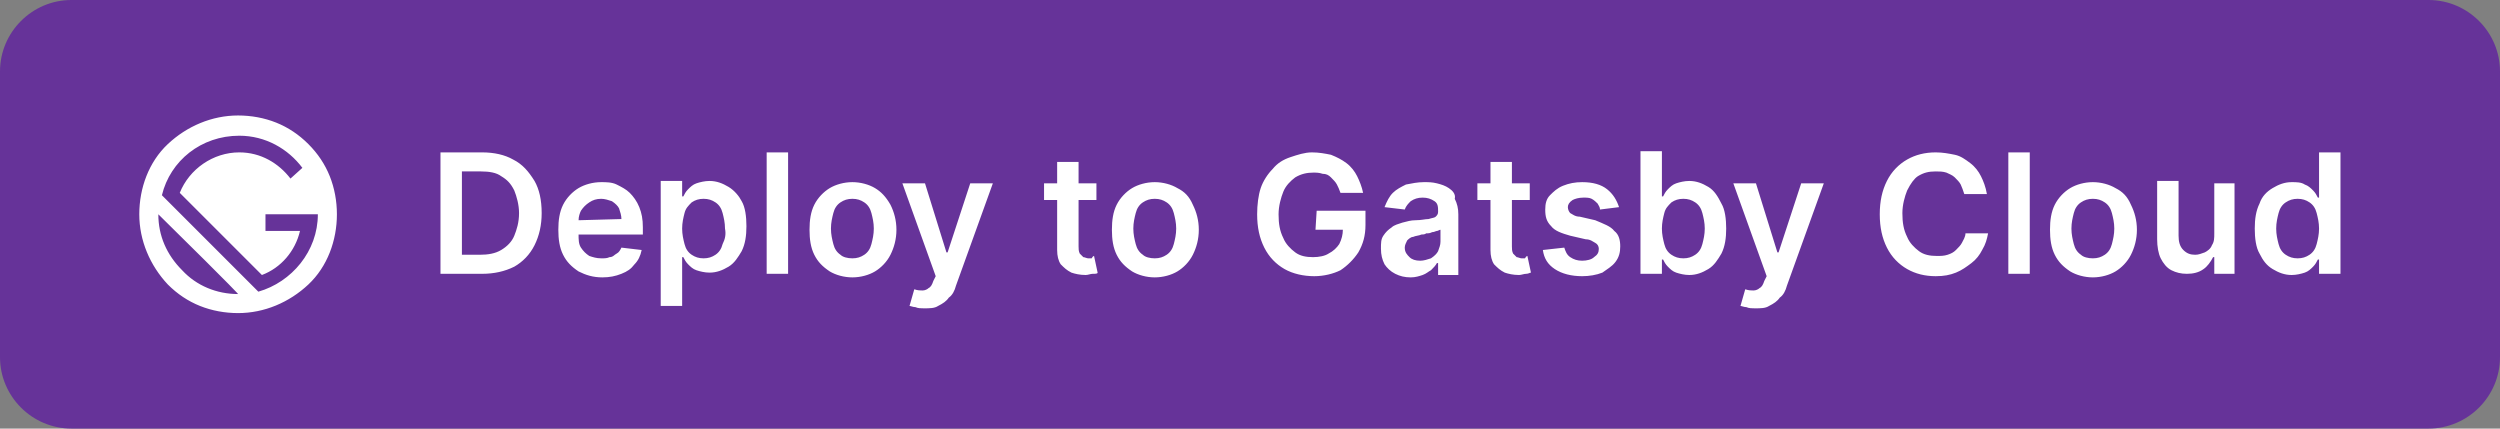 <svg width="210" height="36" viewBox="0 0 210 36" fill="none" xmlns="http://www.w3.org/2000/svg">
<rect x="0" y="0" width="210" height="36" fill="#808080" stroke="none"/>
<path d="M6 0H204C207.3 0 210 2.7 210 6V30C210 33.3 207.3 36 204 36H6C2.7 36 0 33.3 0 30V6C0 2.7 2.7 0 6 0Z" fill="#663399"/>
<path d="M25.9 12.1C25.1 11.3 24.2 10.7 23.2 10.3C22.2 9.9 21.1 9.7 20 9.7C17.8 9.7 15.7 10.6 14.1 12.1C12.5 13.6 11.7 15.8 11.7 18C11.7 20.2 12.6 22.3 14.1 23.9C14.9 24.7 15.8 25.3 16.8 25.7C17.8 26.1 18.9 26.3 20 26.3C22.2 26.3 24.3 25.4 25.9 23.9C27.5 22.4 28.3 20.2 28.3 18C28.3 16.9 28.1 15.8 27.7 14.8C27.3 13.8 26.7 12.9 25.9 12.1V12.1ZM20 24.7C18.2 24.7 16.5 24 15.3 22.7C14 21.4 13.3 19.8 13.3 18C20.1 24.7 20 24.7 20 24.7ZM21.7 24.5L13.6 16.4C14.3 13.5 16.9 11.4 20.1 11.4C22.3 11.4 24.2 12.5 25.4 14.1L24.4 15C23.4 13.7 21.9 12.8 20.1 12.8C17.9 12.8 15.9 14.2 15.1 16.2L22 23.1C23.6 22.5 24.8 21.1 25.2 19.4H22.3V18H26.7C26.7 21.1 24.5 23.7 21.7 24.5V24.5ZM61.2 15.7C60.7 15.4 60.2 15.2 59.6 15.2C59.2 15.2 58.8 15.3 58.5 15.4C58.2 15.5 58 15.7 57.8 15.9C57.6 16.1 57.5 16.3 57.4 16.5H57.3V15.2H55.5V25.7H57.3V21.6H57.4C57.5 21.8 57.6 22 57.8 22.2C58 22.4 58.2 22.6 58.5 22.7C58.8 22.8 59.2 22.9 59.6 22.9C60.2 22.9 60.7 22.7 61.2 22.4C61.7 22.1 62 21.6 62.3 21.1C62.6 20.5 62.7 19.8 62.7 19C62.7 18.2 62.6 17.4 62.3 16.9C62.1 16.5 61.7 16 61.2 15.7ZM60.7 20.5C60.6 20.9 60.4 21.2 60.1 21.4C59.8 21.6 59.5 21.7 59.1 21.7C58.7 21.7 58.4 21.6 58.1 21.4C57.8 21.2 57.6 20.9 57.5 20.5C57.4 20.1 57.3 19.7 57.3 19.2C57.3 18.7 57.4 18.3 57.5 17.9C57.6 17.5 57.8 17.3 58.1 17C58.4 16.8 58.7 16.7 59.1 16.7C59.5 16.7 59.8 16.8 60.1 17C60.4 17.2 60.6 17.5 60.7 17.9C60.8 18.3 60.9 18.7 60.9 19.2C61 19.7 60.9 20.1 60.7 20.5ZM43.1 13.4C42.4 13 41.5 12.8 40.5 12.8H37V23H40.5C41.5 23 42.4 22.8 43.2 22.4C43.9 22 44.5 21.4 44.9 20.6C45.3 19.8 45.5 18.9 45.5 17.9C45.5 16.8 45.3 15.9 44.9 15.2C44.4 14.4 43.9 13.8 43.1 13.4V13.4ZM43.2 19.8C43 20.3 42.6 20.7 42.1 21C41.6 21.3 41 21.4 40.3 21.4H38.8V14.4H40.4C41.1 14.4 41.7 14.5 42.1 14.8C42.6 15.1 42.9 15.4 43.2 16C43.4 16.5 43.6 17.2 43.6 17.9C43.6 18.7 43.4 19.3 43.2 19.8V19.8ZM52.9 16.2C52.6 15.9 52.2 15.7 51.8 15.5C51.4 15.3 50.9 15.3 50.5 15.3C49.8 15.3 49.1 15.5 48.6 15.8C48.1 16.1 47.6 16.6 47.3 17.2C47 17.8 46.9 18.5 46.9 19.3C46.9 20.1 47 20.8 47.3 21.4C47.6 22 48 22.4 48.6 22.8C49.2 23.1 49.8 23.3 50.6 23.3C51.2 23.3 51.7 23.2 52.2 23C52.7 22.8 53 22.6 53.3 22.2C53.6 21.9 53.8 21.5 53.9 21L52.2 20.8C52.1 21 52 21.2 51.8 21.3C51.6 21.4 51.5 21.6 51.2 21.6C51 21.7 50.8 21.7 50.5 21.7C50.1 21.7 49.8 21.6 49.5 21.5C49.2 21.3 49 21.1 48.8 20.8C48.6 20.5 48.6 20.1 48.6 19.7H54V19.1C54 18.4 53.9 17.9 53.7 17.4C53.5 16.9 53.2 16.5 52.9 16.2V16.2ZM48.6 18.5C48.6 18.2 48.7 17.9 48.8 17.7C49 17.4 49.2 17.2 49.5 17C49.8 16.8 50.1 16.7 50.5 16.7C50.8 16.7 51.1 16.8 51.4 16.9C51.7 17.1 51.9 17.3 52 17.5C52.1 17.8 52.2 18.1 52.2 18.4L48.6 18.5ZM151.3 15.4H153.2L150.1 24C150 24.4 149.8 24.8 149.5 25C149.3 25.3 149 25.5 148.6 25.7C148.3 25.9 147.9 25.9 147.4 25.9C147.2 25.9 146.9 25.9 146.7 25.8C146.5 25.8 146.3 25.7 146.2 25.7L146.6 24.3C146.9 24.4 147.1 24.4 147.3 24.4C147.5 24.4 147.7 24.3 147.8 24.2C148 24.1 148.1 23.9 148.2 23.6L148.4 23.2L145.6 15.4H147.5L149.3 21.2H149.4L151.3 15.4ZM160.2 16C160 16.5 159.8 17.2 159.8 17.9C159.8 18.7 159.9 19.3 160.2 19.9C160.4 20.4 160.8 20.8 161.2 21.1C161.6 21.4 162.1 21.5 162.7 21.5C163 21.5 163.3 21.5 163.6 21.4C163.9 21.3 164.1 21.2 164.3 21C164.5 20.8 164.7 20.6 164.8 20.4C164.9 20.2 165.1 19.9 165.1 19.6H167C166.9 20.1 166.8 20.5 166.5 21C166.3 21.4 166 21.8 165.6 22.1C165.2 22.4 164.8 22.7 164.3 22.9C163.8 23.1 163.3 23.2 162.6 23.2C161.7 23.2 160.9 23 160.2 22.6C159.5 22.2 158.9 21.6 158.5 20.8C158.1 20 157.9 19.1 157.9 18C157.9 16.9 158.1 16 158.5 15.2C158.9 14.4 159.5 13.8 160.2 13.4C160.9 13 161.7 12.8 162.6 12.8C163.2 12.8 163.7 12.9 164.2 13C164.7 13.1 165.1 13.4 165.5 13.7C165.9 14 166.2 14.4 166.4 14.8C166.6 15.2 166.8 15.7 166.9 16.3H165C164.9 16 164.8 15.7 164.7 15.5C164.6 15.3 164.4 15.1 164.2 14.9C164 14.7 163.7 14.6 163.5 14.5C163.2 14.4 162.9 14.4 162.6 14.4C162 14.4 161.6 14.5 161.1 14.8C160.8 15 160.5 15.4 160.2 16V16ZM185.9 15.4H187.7V23H186V21.6H185.9C185.7 22 185.4 22.4 185.1 22.6C184.7 22.9 184.2 23 183.7 23C183.2 23 182.8 22.9 182.4 22.7C182 22.5 181.7 22.1 181.5 21.7C181.3 21.3 181.2 20.7 181.2 20.1V15.2H183V19.8C183 20.3 183.1 20.7 183.4 21C183.7 21.3 184 21.4 184.4 21.4C184.7 21.4 184.9 21.3 185.2 21.2C185.4 21.1 185.7 20.9 185.8 20.6C186 20.3 186 20 186 19.6V15.4H185.9ZM194.8 12.8V16.6H194.7C194.6 16.4 194.5 16.2 194.3 16C194.1 15.8 193.9 15.6 193.6 15.5C193.3 15.3 192.9 15.3 192.5 15.3C191.9 15.3 191.4 15.5 190.9 15.8C190.4 16.1 190 16.5 189.8 17.1C189.5 17.7 189.4 18.4 189.4 19.2C189.4 20 189.5 20.8 189.8 21.3C190.1 21.9 190.4 22.3 190.9 22.6C191.4 22.9 191.9 23.1 192.5 23.1C192.9 23.1 193.3 23 193.6 22.9C193.9 22.8 194.1 22.6 194.3 22.4C194.5 22.2 194.6 22 194.7 21.8H194.8V23H196.6V12.8H194.8ZM194.6 20.5C194.5 20.9 194.3 21.2 194 21.4C193.7 21.6 193.4 21.7 193 21.7C192.6 21.7 192.3 21.6 192 21.4C191.7 21.2 191.5 20.9 191.4 20.5C191.3 20.1 191.2 19.7 191.2 19.2C191.2 18.7 191.3 18.3 191.4 17.9C191.5 17.5 191.7 17.2 192 17C192.3 16.8 192.6 16.7 193 16.7C193.4 16.7 193.7 16.8 194 17C194.3 17.2 194.5 17.5 194.6 17.9C194.7 18.3 194.8 18.7 194.8 19.2C194.8 19.7 194.7 20.1 194.6 20.5ZM177.7 15.8C177.2 15.5 176.5 15.3 175.8 15.3C175.1 15.3 174.4 15.5 173.9 15.8C173.4 16.1 172.9 16.6 172.6 17.2C172.3 17.8 172.2 18.5 172.2 19.3C172.2 20.1 172.3 20.8 172.6 21.4C172.9 22 173.3 22.4 173.9 22.8C174.4 23.1 175.1 23.3 175.8 23.3C176.5 23.3 177.2 23.1 177.7 22.8C178.2 22.5 178.7 22 179 21.4C179.3 20.8 179.5 20.1 179.5 19.3C179.5 18.5 179.3 17.8 179 17.2C178.7 16.5 178.3 16.1 177.7 15.8V15.8ZM177.4 20.5C177.3 20.9 177.1 21.2 176.8 21.4C176.5 21.6 176.2 21.7 175.8 21.7C175.4 21.7 175 21.6 174.8 21.4C174.5 21.2 174.3 20.9 174.2 20.5C174.1 20.1 174 19.7 174 19.2C174 18.7 174.1 18.3 174.2 17.9C174.3 17.5 174.5 17.2 174.8 17C175.1 16.8 175.4 16.7 175.8 16.7C176.2 16.7 176.5 16.8 176.8 17C177.1 17.2 177.3 17.5 177.4 17.9C177.5 18.3 177.6 18.7 177.6 19.2C177.6 19.7 177.5 20.1 177.4 20.5ZM168.7 12.8H170.5V23H168.7V12.8ZM98.9 15.8C98.4 15.5 97.7 15.3 97 15.3C96.3 15.3 95.6 15.5 95.1 15.8C94.6 16.1 94.1 16.6 93.8 17.2C93.5 17.8 93.4 18.5 93.4 19.3C93.4 20.1 93.5 20.8 93.8 21.4C94.1 22 94.5 22.4 95.1 22.8C95.6 23.1 96.3 23.3 97 23.3C97.7 23.3 98.4 23.1 98.9 22.8C99.4 22.5 99.9 22 100.2 21.4C100.5 20.8 100.7 20.1 100.7 19.3C100.7 18.5 100.5 17.8 100.2 17.2C99.9 16.5 99.5 16.1 98.9 15.8V15.8ZM98.6 20.5C98.5 20.9 98.3 21.2 98 21.4C97.7 21.6 97.4 21.7 97 21.7C96.6 21.7 96.2 21.6 96 21.4C95.7 21.2 95.5 20.9 95.4 20.5C95.3 20.1 95.2 19.7 95.2 19.2C95.2 18.7 95.3 18.3 95.4 17.9C95.5 17.5 95.7 17.2 96 17C96.3 16.8 96.6 16.7 97 16.7C97.4 16.7 97.7 16.8 98 17C98.3 17.2 98.5 17.5 98.6 17.9C98.7 18.3 98.8 18.7 98.8 19.2C98.8 19.7 98.7 20.1 98.6 20.5ZM121.7 15.8C121.4 15.6 121.1 15.5 120.7 15.4C120.3 15.3 120 15.3 119.6 15.3C119.1 15.3 118.6 15.4 118.1 15.5C117.7 15.7 117.3 15.9 117 16.2C116.7 16.5 116.5 16.9 116.3 17.4L118 17.6C118.1 17.3 118.3 17.1 118.5 16.9C118.8 16.7 119.1 16.6 119.5 16.6C119.9 16.6 120.2 16.7 120.5 16.9C120.8 17.1 120.8 17.4 120.8 17.8C120.8 18 120.7 18.1 120.6 18.2C120.5 18.3 120.3 18.3 120 18.4C119.7 18.4 119.4 18.5 118.9 18.5C118.5 18.5 118.2 18.6 117.8 18.7C117.5 18.8 117.1 18.9 116.9 19.1C116.6 19.3 116.4 19.5 116.2 19.8C116 20.1 116 20.4 116 20.9C116 21.4 116.1 21.8 116.3 22.2C116.5 22.5 116.8 22.8 117.2 23C117.6 23.2 118 23.3 118.5 23.3C118.9 23.3 119.2 23.2 119.5 23.1C119.8 23 120 22.8 120.2 22.7C120.4 22.5 120.6 22.3 120.7 22.1H120.8V23.1H122.5V18C122.5 17.5 122.4 17.1 122.2 16.7C122.3 16.3 122 16 121.7 15.8V15.8ZM121 20.3C121 20.6 120.9 20.8 120.8 21.1C120.7 21.3 120.5 21.5 120.2 21.7C119.9 21.8 119.6 21.9 119.3 21.9C118.9 21.9 118.6 21.8 118.4 21.6C118.2 21.4 118 21.2 118 20.8C118 20.6 118.1 20.4 118.2 20.2C118.3 20.1 118.5 19.9 118.7 19.9C118.9 19.8 119.2 19.8 119.4 19.7C119.5 19.7 119.7 19.7 119.8 19.6C120 19.6 120.1 19.6 120.3 19.5C120.5 19.5 120.6 19.4 120.7 19.4C120.8 19.4 120.9 19.3 121 19.3V20.3ZM110.6 17.7H114.7V18.9C114.7 19.8 114.5 20.5 114.1 21.2C113.7 21.8 113.2 22.3 112.6 22.7C112 23 111.2 23.2 110.4 23.2C109.5 23.2 108.6 23 107.9 22.6C107.2 22.2 106.6 21.6 106.2 20.8C105.8 20 105.6 19.1 105.6 18C105.6 17.2 105.7 16.4 105.9 15.8C106.1 15.2 106.5 14.6 106.9 14.2C107.3 13.7 107.8 13.4 108.4 13.2C109 13 109.6 12.8 110.2 12.8C110.8 12.8 111.3 12.9 111.8 13C112.3 13.2 112.7 13.4 113.1 13.7C113.5 14 113.8 14.4 114 14.8C114.2 15.2 114.4 15.7 114.5 16.2H112.6C112.5 15.9 112.4 15.7 112.3 15.5C112.2 15.3 112 15.1 111.8 14.9C111.6 14.7 111.4 14.6 111.1 14.6C110.8 14.5 110.6 14.5 110.3 14.5C109.8 14.5 109.3 14.6 108.8 14.9C108.4 15.2 108 15.6 107.8 16.1C107.6 16.6 107.4 17.3 107.4 18C107.4 18.8 107.5 19.4 107.8 20C108 20.5 108.4 20.9 108.8 21.2C109.2 21.5 109.7 21.6 110.3 21.6C110.8 21.6 111.3 21.5 111.6 21.3C112 21.1 112.3 20.8 112.5 20.5C112.7 20.1 112.8 19.7 112.8 19.3H110.5L110.6 17.7ZM128.3 21.5L128.6 22.9C128.5 22.9 128.4 23 128.2 23C128 23 127.8 23.1 127.6 23.1C127.1 23.1 126.7 23 126.4 22.9C126 22.7 125.8 22.5 125.5 22.2C125.3 21.9 125.2 21.5 125.2 21V16.8H124.1V15.4H125.2V13.6H127V15.4H128.5V16.8H127V20.7C127 20.9 127 21.1 127.1 21.3C127.2 21.4 127.3 21.5 127.4 21.6C127.5 21.6 127.7 21.7 127.8 21.7C127.9 21.7 128 21.7 128.1 21.7C128.2 21.5 128.3 21.5 128.3 21.5V21.5ZM135.6 19.4C136 19.7 136.1 20.2 136.1 20.7C136.1 21.2 136 21.6 135.7 22C135.4 22.4 135 22.6 134.6 22.9C134.1 23.1 133.5 23.2 132.9 23.2C132 23.2 131.2 23 130.6 22.6C130 22.2 129.7 21.7 129.6 21L131.4 20.8C131.5 21.1 131.6 21.4 131.9 21.6C132.2 21.8 132.5 21.9 132.9 21.9C133.3 21.9 133.7 21.8 133.9 21.6C134.2 21.4 134.3 21.2 134.3 20.9C134.3 20.7 134.2 20.5 134 20.4C133.8 20.3 133.6 20.1 133.2 20.1L131.9 19.8C131.2 19.6 130.6 19.4 130.3 19C129.9 18.6 129.8 18.2 129.8 17.6C129.8 17.1 129.9 16.7 130.2 16.4C130.5 16.1 130.8 15.8 131.3 15.6C131.8 15.4 132.3 15.3 132.9 15.3C133.8 15.3 134.5 15.5 135 15.9C135.5 16.3 135.8 16.8 136 17.4L134.4 17.6C134.4 17.4 134.3 17.3 134.2 17.1C134.1 17 133.9 16.8 133.7 16.7C133.5 16.6 133.3 16.6 133 16.6C132.6 16.6 132.3 16.7 132.1 16.8C131.8 17 131.7 17.2 131.7 17.4C131.7 17.6 131.8 17.8 131.9 17.9C132.1 18 132.3 18.2 132.7 18.2L134 18.5C134.7 18.8 135.3 19 135.6 19.4ZM81.5 15.4H83.4L80.3 24C80.2 24.4 80 24.8 79.7 25C79.5 25.3 79.2 25.5 78.8 25.7C78.5 25.9 78.1 25.9 77.6 25.9C77.4 25.9 77.1 25.9 76.9 25.8C76.7 25.8 76.5 25.7 76.4 25.7L76.8 24.3C77.1 24.4 77.3 24.4 77.5 24.4C77.7 24.4 77.9 24.3 78 24.2C78.2 24.1 78.3 23.9 78.4 23.6L78.6 23.2L75.8 15.4H77.7L79.5 21.2H79.6L81.5 15.4ZM91.9 21.5L92.2 22.9C92.2 23 92 23 91.8 23C91.6 23 91.4 23.1 91.2 23.1C90.7 23.1 90.3 23 90 22.9C89.6 22.7 89.4 22.5 89.1 22.2C88.9 21.9 88.8 21.5 88.8 21V16.8H87.7V15.4H88.8V13.6H90.6V15.4H92.1V16.8H90.6V20.7C90.6 20.9 90.6 21.1 90.7 21.3C90.8 21.4 90.9 21.5 91 21.6C91.1 21.6 91.3 21.7 91.4 21.7C91.5 21.7 91.6 21.7 91.7 21.7C91.8 21.5 91.9 21.5 91.9 21.5V21.5ZM143.5 15.7C143 15.4 142.5 15.2 141.9 15.2C141.5 15.2 141.1 15.3 140.8 15.4C140.5 15.5 140.3 15.7 140.1 15.9C139.9 16.1 139.8 16.3 139.7 16.5H139.6V12.7H137.8V23H139.6V21.8H139.7C139.8 22 139.9 22.2 140.1 22.4C140.3 22.6 140.5 22.8 140.8 22.9C141.1 23 141.5 23.1 141.9 23.1C142.5 23.1 143 22.9 143.5 22.6C144 22.3 144.3 21.8 144.6 21.3C144.9 20.7 145 20 145 19.2C145 18.4 144.9 17.6 144.6 17.1C144.3 16.5 144 16 143.5 15.7V15.7ZM143 20.5C142.9 20.9 142.7 21.2 142.4 21.4C142.1 21.6 141.8 21.7 141.4 21.7C141 21.7 140.7 21.6 140.4 21.4C140.1 21.2 139.9 20.9 139.8 20.5C139.7 20.1 139.6 19.7 139.6 19.2C139.6 18.7 139.7 18.3 139.8 17.9C139.9 17.5 140.1 17.3 140.4 17C140.7 16.8 141 16.7 141.4 16.7C141.8 16.7 142.1 16.8 142.4 17C142.7 17.2 142.9 17.5 143 17.9C143.1 18.3 143.2 18.7 143.2 19.2C143.2 19.7 143.1 20.1 143 20.5ZM73.5 15.8C73 15.5 72.3 15.3 71.6 15.3C70.9 15.3 70.2 15.5 69.7 15.8C69.2 16.1 68.7 16.6 68.4 17.2C68.1 17.8 68 18.5 68 19.3C68 20.1 68.1 20.8 68.4 21.4C68.7 22 69.1 22.4 69.7 22.8C70.2 23.1 70.9 23.3 71.6 23.3C72.3 23.3 73 23.1 73.5 22.8C74 22.5 74.5 22 74.8 21.4C75.1 20.8 75.3 20.1 75.3 19.3C75.3 18.5 75.1 17.8 74.8 17.2C74.4 16.5 74 16.1 73.5 15.8V15.8ZM73.2 20.5C73.1 20.9 72.9 21.2 72.6 21.4C72.3 21.6 72 21.7 71.6 21.7C71.2 21.7 70.8 21.6 70.6 21.4C70.3 21.2 70.1 20.9 70 20.5C69.9 20.1 69.8 19.7 69.8 19.2C69.8 18.7 69.9 18.3 70 17.9C70.1 17.5 70.3 17.2 70.6 17C70.9 16.8 71.2 16.7 71.6 16.7C72 16.7 72.3 16.8 72.6 17C72.9 17.2 73.1 17.5 73.2 17.9C73.3 18.3 73.4 18.7 73.4 19.2C73.4 19.7 73.3 20.1 73.2 20.5ZM64.4 12.8H66.2V23H64.4V12.8Z" fill="white"/>
</svg>
